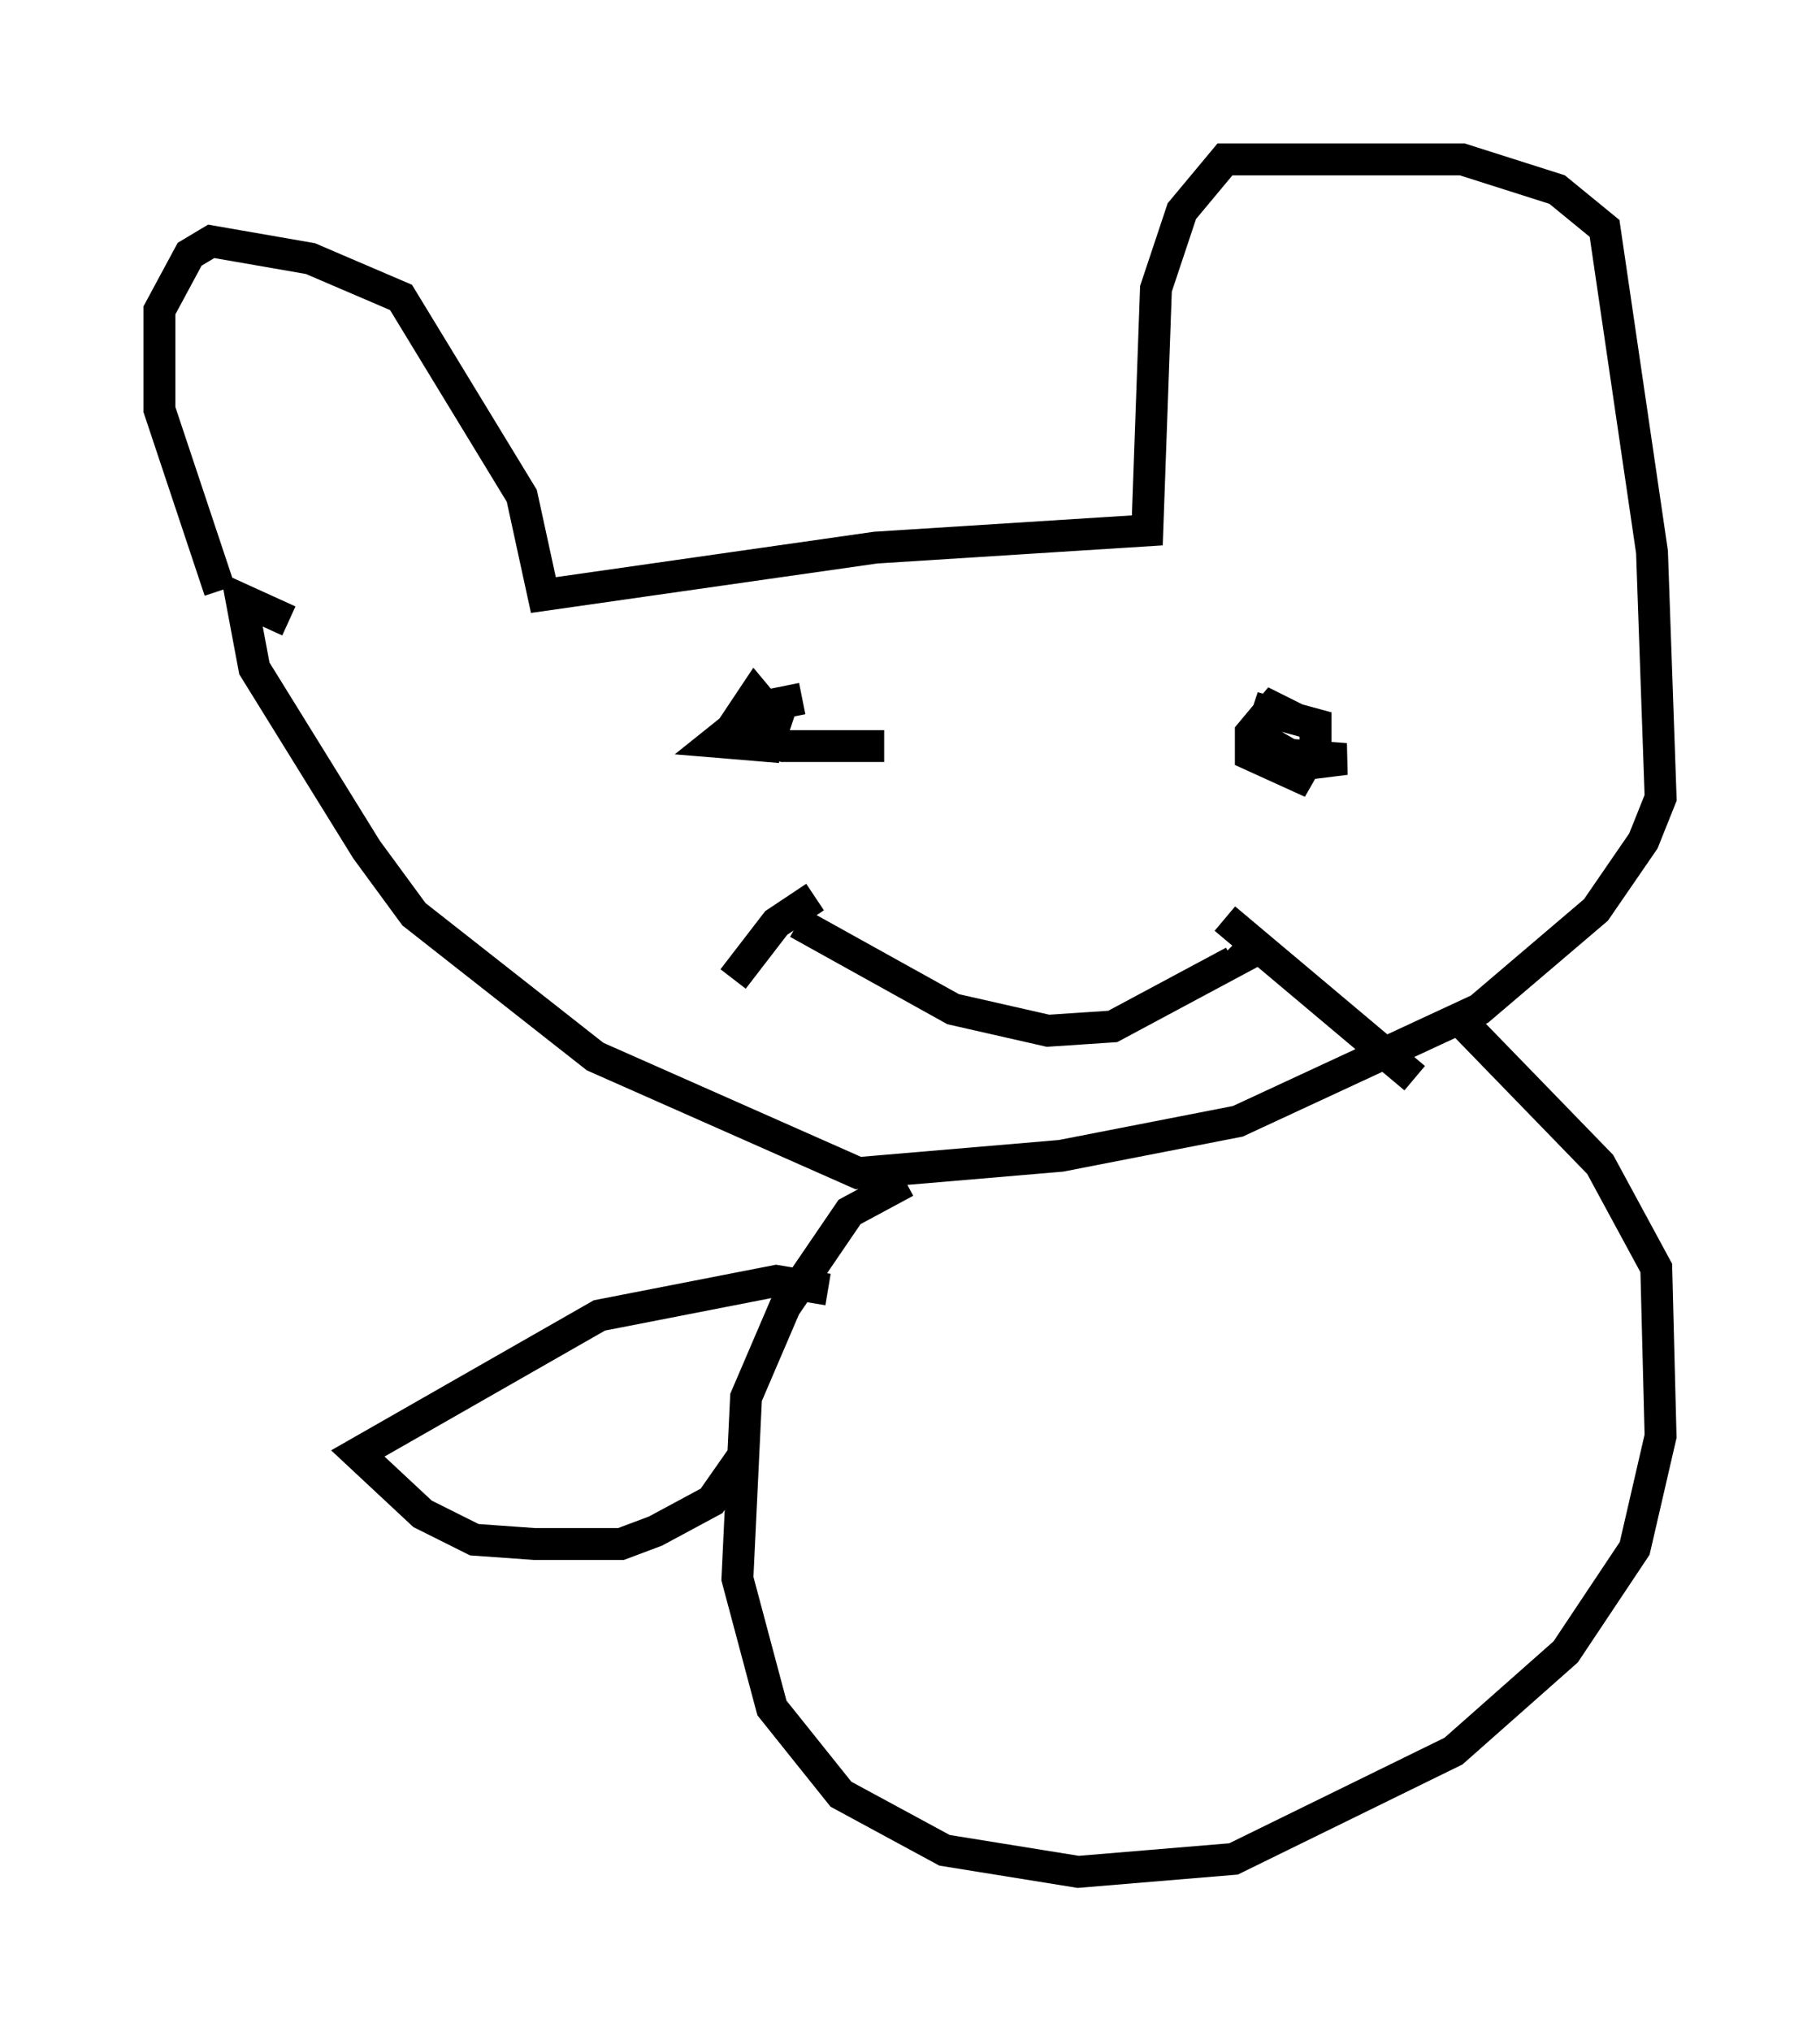 <?xml version="1.0" encoding="utf-8" ?>
<svg baseProfile="full" height="63.721" version="1.1" width="57.09" xmlns="http://www.w3.org/2000/svg" xmlns:ev="http://www.w3.org/2001/xml-events" xmlns:xlink="http://www.w3.org/1999/xlink"><defs /><rect fill="white" height="63.721" width="57.09" x="0" y="0" /><path d="M8.248, 19.614 m-1.353, -1.083 l-1.894, -5.683 0.0, -3.112 l0.947, -1.759 0.677, -0.406 l3.112, 0.541 2.842, 1.218 l3.789, 6.225 0.677, 3.112 l10.419, -1.488 8.525, -0.541 l0.271, -7.578 0.812, -2.436 l1.353, -1.624 7.442, 0.0 l2.977, 0.947 1.488, 1.218 l1.488, 10.149 0.271, 7.713 l-0.541, 1.353 -1.488, 2.165 l-3.654, 3.112 -7.578, 3.518 l-5.548, 1.083 -6.36, 0.541 l-8.254, -3.654 -5.683, -4.465 l-1.488, -2.03 -3.518, -5.683 l-0.406, -2.165 1.488, 0.677 m16.103, 2.436 l-1.353, 0.271 -1.353, 1.083 l1.624, 0.135 0.271, -0.812 l-0.677, -0.812 -0.541, 0.812 l1.488, 0.812 3.112, 0.0 m12.99, -0.812 l-0.812, -0.406 -0.677, 0.812 l0.0, 0.677 1.488, 0.677 l0.541, -0.947 0.0, -0.677 l-1.488, -0.406 -0.271, 0.812 l0.947, 0.541 1.759, 0.135 l-1.083, 0.135 m-16.103, 5.007 l4.871, 2.706 2.977, 0.677 l2.03, -0.135 3.789, -2.03 l-0.271, -0.271 m0.0, -1.083 l5.954, 5.007 m-18.809, -5.683 l-1.218, 0.812 -1.353, 1.759 m5.413, 6.36 l-1.759, 0.947 -2.03, 2.977 l-1.218, 2.842 -0.271, 5.683 l1.083, 4.059 2.165, 2.706 l3.248, 1.759 4.195, 0.677 l4.871, -0.406 6.901, -3.383 l3.518, -3.112 2.165, -3.248 l0.812, -3.518 -0.135, -5.277 l-1.759, -3.248 -4.465, -4.601 m-19.756, 8.525 l-1.624, -0.271 -5.548, 1.083 l-7.578, 4.33 2.03, 1.894 l1.624, 0.812 1.894, 0.135 l2.706, 0.0 1.083, -0.406 l1.759, -0.947 0.947, -1.353 " fill="none" stroke="black" stroke-width="1" /></svg>